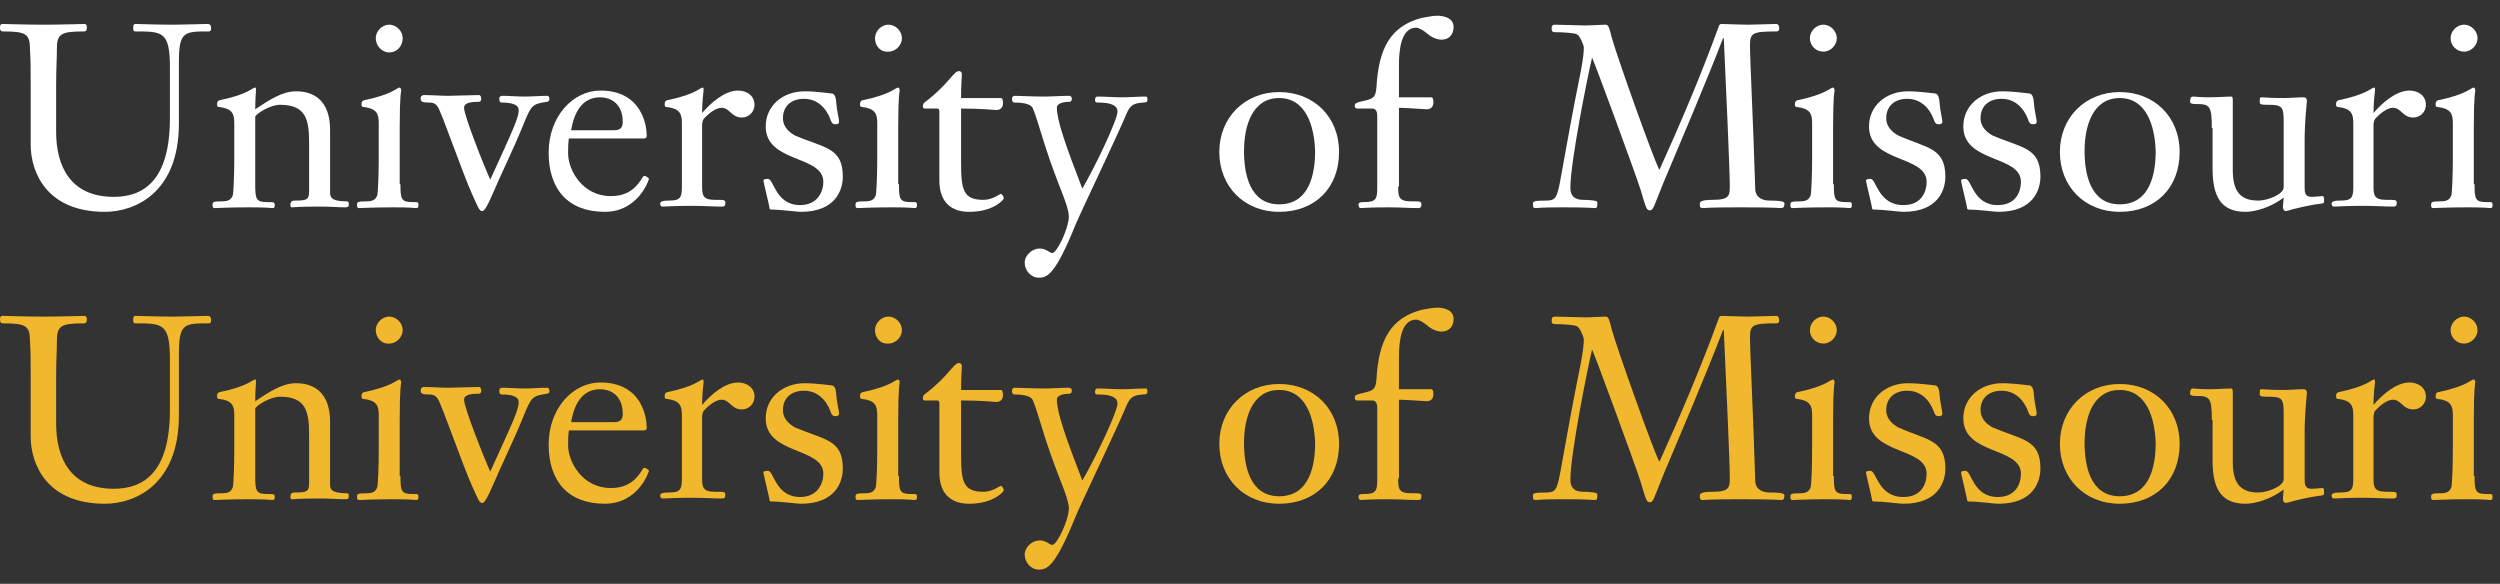 <?xml version="1.0" encoding="utf-8"?>
<!-- Generator: Adobe Illustrator 18.1.0, SVG Export Plug-In . SVG Version: 6.00 Build 0)  -->
<!DOCTYPE svg PUBLIC "-//W3C//DTD SVG 1.0//EN" "http://www.w3.org/TR/2001/REC-SVG-20010904/DTD/svg10.dtd">
<svg version="1.0" id="Layer_1" xmlns="http://www.w3.org/2000/svg" xmlns:xlink="http://www.w3.org/1999/xlink" x="0px" y="0px"
	 width="334px" height="78px" viewBox="0 0 334 78" enable-background="new 0 0 334 78" xml:space="preserve">
<rect x="0" y="0" width="334" height="78" fill="#333333" stroke="none"/>
<g>
	<path fill="#FFFFFF" d="M7.5,17.6c0,4.6,1.9,8.7,7.7,8.7c4,0,7.5-2.2,7.5-10.5V9c0-4.8-1-4.8-4.6-4.8c-0.3,0-0.3-0.2-0.3-0.5
		c0-0.4,0.1-0.5,0.3-0.5c0.6,0,2.8,0.1,5.1,0.1c1.1,0,4-0.1,4.5-0.1c0.3,0,0.5,0.1,0.5,0.6c0,0.1,0,0.4-0.3,0.4c-3.3,0-4,0-4,4.1
		v8.2c0,9.3-5.9,11.8-9.9,11.8c-7.7,0-9.9-5.2-9.9-9v-7.9c0-2.5,0-3.3-0.1-4.9c0-2-0.6-2.3-3.6-2.3C0,4.2,0,3.9,0,3.6
		c0-0.2,0.1-0.4,0.3-0.4c0.3,0,3.3,0.1,5.5,0.1c2.2,0,5.2-0.1,5.5-0.1c0.2,0,0.3,0.2,0.3,0.4c0,0.3,0,0.6-0.4,0.6
		c-3,0-3.6,0.3-3.6,2.3c0,1.6-0.1,2.4-0.1,4.9V17.6z"/>
	<path fill="#FFFFFF" d="M34.1,24.6c0,2,0.1,2.4,1.6,2.4c0.9,0,1,0,1,0.4c0,0.2,0,0.4-0.3,0.4c-0.2,0-0.6-0.1-3-0.1
		c-3.2,0-4.1,0.1-4.7,0.1c-0.3,0-0.3-0.2-0.3-0.4c0-0.4,0-0.5,1.3-0.5c0.9,0,1.2-0.3,1.4-0.8c0.1-0.3,0.2-2.8,0.2-5v-4.7
		c0-1.2-0.3-1.9-2-2.1c-0.3,0-0.3-0.2-0.3-0.4c0-0.3,0.1-0.4,0.3-0.5c3.9-0.8,4.4-1.7,4.8-1.7c0.1,0,0.1,0.1,0.1,0.4
		c0,0.2-0.1,1-0.1,2.5c1.8-1.2,3.6-2.4,5.4-2.4c1.2,0,4.6,0.2,4.6,5.2v8.3c0,0.6,0.1,1.2,2.2,1.2c0.3,0,0.3,0.2,0.3,0.4
		c0,0.2,0,0.4-0.5,0.4c-1,0-1.7-0.1-3.5-0.1c-2.8,0-3.3,0.1-3.6,0.1c-0.2,0-0.2-0.2-0.2-0.4c0-0.2,0.1-0.5,0.5-0.5
		c1.7,0,2-0.1,2-1.3v-6.2c0-3.2-0.3-5.3-3.9-5.3c-1.3,0-3.2,1.2-3.3,1.6V24.6z"/>
	<path fill="#FFFFFF" d="M53.5,24.6c0,2,0.1,2.4,1.6,2.4c0.8,0,0.8,0,0.8,0.4c0,0.2,0,0.4-0.3,0.4c-0.2,0-0.6-0.1-2.9-0.1
		c-3.2,0-4.1,0.1-4.7,0.1c-0.3,0-0.3-0.2-0.3-0.4c0-0.4,0-0.5,1.3-0.5c0.9,0,1.2-0.3,1.4-0.8c0.1-0.3,0.2-2.8,0.2-5v-4.7
		c0-1.2-0.3-1.9-2-2.1c-0.3,0-0.3-0.2-0.3-0.4c0-0.3,0.1-0.4,0.3-0.5c3.9-0.8,4.4-1.7,4.8-1.7c0.1,0,0.2,0.2,0.2,0.4
		c0,0.1-0.2,0.5-0.2,5V24.6z M50.2,5.1c0-0.9,0.8-1.8,1.8-1.8c1,0,1.8,0.9,1.8,1.8C53.8,6.1,53.1,7,52,7C51,7,50.2,6.1,50.2,5.1z"/>
	<path fill="#FFFFFF" d="M69.3,14.7c0-1-1.8-1-2.3-1c-0.2,0-0.3-0.2-0.3-0.5c0-0.2,0.1-0.4,0.4-0.4c0.9,0,2,0.1,3,0.1
		c1,0,2-0.1,3-0.1c0.2,0,0.3,0.2,0.3,0.4c0,0.2,0,0.3-0.3,0.4c-2,0.3-2.1,0.4-3.2,3.1c-1.2,3-3.3,7.3-3.9,8.8
		c-1,2.3-1.3,2.7-1.6,2.7c-0.4,0-0.6-0.7-1.3-2.2c-1.2-2.6-4.1-11-4.6-11.7c-0.3-0.5-0.7-0.6-1.2-0.6c-0.9,0-1.1-0.1-1.1-0.6
		c0-0.2,0.2-0.4,0.4-0.4c1.1,0,2.2,0.1,3.3,0.1c0.7,0,3.4-0.1,4.1-0.1c0.2,0,0.3,0.3,0.3,0.5c0,0.2-0.1,0.4-0.3,0.4
		c-1,0-2,0.1-2,0.8c0,1.1,2.8,8.1,3.5,9.6C68.7,17,69.3,15.7,69.3,14.7z"/>
	<path fill="#FFFFFF" d="M76,18.5c-0.1,0.7-0.1,1.3-0.1,2c0,2.2,1.9,5.7,5.7,5.7c1.6,0,2.9-0.5,4-2.1c0.2-0.3,0.3-0.6,0.5-0.6
		c0.2,0,0.6,0.3,0.6,0.4c0,0.1-1.4,4.4-5.9,4.4c-4.9,0-7.5-3-7.5-7.9c0-4.9,3.3-8.3,6.9-8.3c5.7,0,6.2,4.9,6.2,6
		c0,0.3-0.1,0.4-0.4,0.4H76z M82,17.4c0.7,0,1.2-0.2,1.2-1.1c0-2.7-1.9-3.3-3-3.3c-2.5,0-3.5,2.1-3.9,4.4H82z"/>
	<path fill="#FFFFFF" d="M91.1,16.4c0-1.2-0.3-1.9-2-2.1c-0.3,0-0.3-0.2-0.3-0.4c0-0.3,0.1-0.4,0.3-0.5c3.9-0.8,4.4-1.7,4.8-1.7
		c0.1,0,0.1,0.2,0.1,0.3c0,0.4-0.2,1.3-0.2,3.1c1.1-1.3,3-3,4.8-3c1.2,0,2.2,0.7,2.2,1.9c0,0.9-0.7,1.7-1.7,1.7
		c-1.4,0-1.6-1.3-2.7-1.3c-0.6,0-1.5,0.5-2.4,1.5c-0.2,0.3-0.2,0.7-0.2,1v7.8c0,1.3,0,2,1.7,2c1.3,0,1.4,0,1.4,0.4
		c0,0.4-0.1,0.5-0.5,0.5c-1.2,0-2.3-0.1-3.9-0.1c-2.8,0-3.3,0.1-4,0.1c-0.2,0-0.3-0.2-0.3-0.4c0-0.3,0.4-0.4,1.1-0.4
		c1.5,0,1.8-0.3,1.8-1.8V16.4z"/>
	<path fill="#FFFFFF" d="M112.6,23.6c0,1.7-0.9,4.7-5.6,4.7c-0.6,0-2.6-0.3-4-0.3c-0.1,0-0.2-0.1-0.2-0.2c0-0.3-0.8-3.4-0.8-3.7
		c0-0.2,0.5-0.2,0.6-0.2c0.8,0,1,3.5,4.3,3.5c2.4,0,3.1-1.9,3.1-3.1c0-3.6-7.7-2.5-7.7-7.4c0-2.8,2.3-4.7,5.2-4.7
		c1.6,0,3.6,0.3,3.7,0.3c0.4,0.1,0.5,0.8,0.5,1c0.1,1.4,0.4,2.3,0.4,2.8c0,0.2-0.2,0.3-0.4,0.3c-0.3,0-0.5,0-0.7-0.5
		c-0.2-0.6-1.1-2.9-3.6-2.9c-1.6,0-2.8,0.9-2.8,2.6c0,1.2,0.9,1.9,1.6,2.3C110.2,19.8,112.6,19.7,112.6,23.6z"/>
	<path fill="#FFFFFF" d="M120.1,24.6c0,2,0.1,2.4,1.6,2.4c0.8,0,0.8,0,0.8,0.4c0,0.2,0,0.4-0.3,0.4c-0.2,0-0.6-0.1-2.9-0.1
		c-3.2,0-4.1,0.1-4.7,0.1c-0.3,0-0.3-0.2-0.3-0.4c0-0.4,0-0.5,1.3-0.5c0.9,0,1.2-0.3,1.4-0.8c0.1-0.3,0.2-2.8,0.2-5v-4.7
		c0-1.2-0.3-1.9-2-2.1c-0.3,0-0.3-0.2-0.3-0.4c0-0.3,0.1-0.4,0.3-0.5c3.9-0.8,4.4-1.7,4.8-1.7c0.1,0,0.2,0.2,0.2,0.4
		c0,0.1-0.2,0.5-0.2,5V24.6z M116.9,5.1c0-0.9,0.8-1.8,1.8-1.8c1,0,1.8,0.9,1.8,1.8c0,0.9-0.8,1.8-1.8,1.8
		C117.6,7,116.9,6.1,116.9,5.1z"/>
	<path fill="#FFFFFF" d="M128.4,21.7c0,3.7,0.3,5,3,5c1.2,0,2.2-0.8,2.3-0.8c0.1,0,0.4,0.3,0.4,0.6c0,0.2-1.4,1.8-4.6,1.8
		c-4,0-4-3.4-4-4.3v-9.1c0-0.3-0.1-0.4-0.3-0.4h-1.7c-0.1,0-0.2-0.1-0.2-0.3c0-0.1,0-0.3,0.2-0.5c3.2-2.4,3.9-4.2,4.6-4.2
		c0.2,0,0.4,0.1,0.4,0.4c0,0.6-0.1,1.2-0.1,3.2h5.3c0.2,0,0.3,0.2,0.3,0.7c0,0.4-0.2,0.9-0.9,0.9c-0.2,0-1.9-0.2-4.7-0.2V21.7z"/>
	<path fill="#FFFFFF" d="M149.3,14.9c0-1.1-1.6-1.2-2.7-1.2c-0.3,0-0.3-0.2-0.3-0.4c0-0.2,0.1-0.4,0.3-0.4c1.1,0,2.2,0.1,3.3,0.1
		c1.1,0,2.1-0.1,3.2-0.1c0.2,0,0.2,0.3,0.2,0.4c0,0.3-0.1,0.4-0.6,0.4c-1.2,0.1-1.7,0.3-2.2,1.5c-1.2,2.9-6,12.9-6.8,14.8
		c-2.7,6.7-3.8,7.1-4.9,7.1c-1.1,0-1.9-1-1.9-2c0-1,1-1.9,2-1.9c0.9,0,1.3,0.6,1.7,0.6c0.6,0,2.2-3.3,2.2-4.9c0-0.9-0.8-2.9-1.2-3.9
		c-2.2-5.6-2.8-8.6-3.6-10.5c-0.3-0.8-2-0.8-2.5-0.8c-0.2,0-0.3-0.2-0.3-0.5c0-0.3,0.2-0.4,0.4-0.4c0.4,0,2.6,0.1,3.8,0.1
		c1.2,0,2.4-0.1,3.4-0.1c0.3,0,0.4,0.2,0.4,0.4c0,0.2-0.1,0.4-0.3,0.4c-0.2,0-1.7,0-1.7,0.8c0,1.7,1.2,5.1,3.4,10.8
		C146.4,22.1,149.3,16,149.3,14.9z"/>
	<path fill="#FFFFFF" d="M170.9,28.3c-4.7,0-8-3.4-8-8c0-4.6,3.4-8,8-8c4.6,0,8,3.3,8,8C178.9,25.1,175.7,28.3,170.9,28.3z
		 M170.9,13.1c-3.6,0-4.7,3.7-4.7,7.1c0,2.9,0.7,7.1,4.7,7.1c4.1,0,4.8-4.2,4.8-7.1C175.6,16.9,174.5,13.1,170.9,13.1z"/>
	<path fill="#FFFFFF" d="M186.8,24.9c0,1.3,0,2,1.7,2c1.3,0,1.4,0,1.4,0.4c0,0.4-0.1,0.5-0.5,0.5c-1.2,0-2.3-0.1-3.9-0.1
		c-2.8,0-3.3,0.1-3.7,0.1c-0.2,0-0.3-0.2-0.3-0.4c0-0.3,0.1-0.4,0.7-0.4c1.5,0,1.8-0.3,1.8-1.8v-9.6c0-0.4,0-1.1-0.7-1.1h-1.9
		c-0.2,0-0.4,0-0.4-0.4c0-0.3,0.2-0.4,1.1-0.6c1.3-0.3,1.7-0.4,1.8-1.9c0.3-5.2,1.9-8.1,6-9.2c0.6-0.1,1.5-0.3,2.1-0.3
		c0.9,0,2.2,0.3,2.2,1.5c0,1-0.6,1.7-1.6,1.7c-0.3,0-1.1-0.1-1.9-0.8c-0.6-0.5-1.2-0.8-1.5-0.8c-2,0-2.3,2.9-2.3,5V13h4.3
		c0.2,0,0.3,0.2,0.3,0.7c0,0.4-0.2,0.9-0.9,0.9c-0.2,0-2.9-0.2-3.7-0.2V24.9z"/>
	<path fill="#FFFFFF" d="M229.6,3.6c0.1-0.3,0.2-0.4,0.4-0.4c0.2,0,2.7,0.1,3.5,0.1c0.6,0,3.5-0.1,3.8-0.1c0.3,0,0.4,0.3,0.4,0.6
		c0,0.3-0.1,0.4-0.4,0.4c-3.1,0-3.5,0.2-3.5,1.8c0,2.2,0.4,9.5,0.7,19.2c0,1.2,1,1.6,1.9,1.6c1.9,0,2,0.2,2,0.4
		c0,0.5-0.2,0.6-0.4,0.6c-0.3,0-0.7-0.1-5.5-0.1c-4.5,0-4.7,0.1-5,0.1c-0.4,0-0.4-0.2-0.4-0.6c0-0.2,0.1-0.5,1.7-0.5
		c2.3,0,2.3-0.6,2.3-1.9c0-2.1-0.5-13.2-0.8-19.7h-0.1c-2.5,6.5-5.7,13.9-8,19.4c-1.3,3.2-1.3,3.6-1.8,3.6c-0.4,0-0.5-0.3-1.2-2.7
		c-0.8-2.5-6.4-17.7-6.5-17.7c-0.6,2.5-2.9,14-2.9,17.4c0,1.1,0.6,1.6,1.7,1.6c0.9,0,1.9,0.1,1.9,0.3c0,0.7,0,0.8-0.4,0.8
		c-0.3,0-0.6-0.1-4.2-0.1c-3.1,0-3.4,0.1-3.6,0.1c-0.3,0-0.4,0-0.4-0.6c0-0.3,0.2-0.4,1.8-0.4c1.2,0,1.4-0.4,1.8-2.4
		c0.9-5,1.8-10,2.8-14.9c0.3-1.6,0.4-2.5,0.4-3.2c0-0.2-0.5-1.5-0.9-1.7c-0.3-0.2-1.9-0.3-3-0.3c-0.4,0-0.4-0.3-0.4-0.5
		c0-0.3,0.1-0.5,0.4-0.5c0.7,0,3.6,0.1,4,0.1c0.9,0,2.3-0.1,2.8-0.1c0.4,0,0.5,0.4,0.8,1.6c0.7,2.6,5.7,16.6,6.4,17.8
		C224.5,16.5,227.2,10.2,229.6,3.6z"/>
	<path fill="#FFFFFF" d="M245,24.6c0,2,0.1,2.4,1.6,2.4c0.8,0,0.8,0,0.8,0.4c0,0.2,0,0.4-0.3,0.4c-0.2,0-0.6-0.1-2.9-0.1
		c-3.2,0-4.1,0.1-4.7,0.1c-0.3,0-0.3-0.2-0.3-0.4c0-0.4,0-0.5,1.3-0.5c0.9,0,1.2-0.3,1.4-0.8c0.1-0.3,0.2-2.8,0.2-5v-4.7
		c0-1.2-0.3-1.9-2-2.1c-0.3,0-0.3-0.2-0.3-0.4c0-0.3,0.1-0.4,0.3-0.5c3.9-0.8,4.4-1.7,4.8-1.7c0.1,0,0.2,0.2,0.2,0.4
		c0,0.1-0.2,0.5-0.2,5V24.6z M241.8,5.1c0-0.9,0.8-1.8,1.8-1.8s1.8,0.9,1.8,1.8c0,0.9-0.8,1.8-1.8,1.8S241.8,6.1,241.8,5.1z"/>
	<path fill="#FFFFFF" d="M259.9,23.6c0,1.7-0.9,4.7-5.6,4.7c-0.6,0-2.6-0.3-4-0.3c-0.1,0-0.2-0.1-0.2-0.2c0-0.3-0.8-3.4-0.8-3.7
		c0-0.2,0.5-0.2,0.6-0.2c0.8,0,1,3.5,4.4,3.5c2.5,0,3.1-1.9,3.1-3.1c0-3.6-7.7-2.5-7.7-7.4c0-2.8,2.3-4.7,5.2-4.7
		c1.6,0,3.6,0.3,3.7,0.3c0.4,0.1,0.5,0.8,0.5,1c0.1,1.4,0.4,2.3,0.4,2.8c0,0.2-0.2,0.3-0.4,0.3c-0.3,0-0.5,0-0.7-0.5
		c-0.2-0.6-1.1-2.9-3.6-2.9c-1.6,0-2.8,0.9-2.8,2.6c0,1.2,0.9,1.9,1.6,2.3C257.4,19.8,259.9,19.7,259.9,23.6z"/>
	<path fill="#FFFFFF" d="M272.6,23.6c0,1.7-0.9,4.7-5.6,4.7c-0.6,0-2.6-0.3-4-0.3c-0.1,0-0.2-0.1-0.2-0.2c0-0.3-0.8-3.4-0.8-3.7
		c0-0.2,0.5-0.2,0.6-0.2c0.8,0,1,3.5,4.3,3.5c2.5,0,3.1-1.9,3.1-3.1c0-3.6-7.7-2.5-7.7-7.4c0-2.8,2.3-4.7,5.2-4.7
		c1.6,0,3.6,0.3,3.7,0.3c0.4,0.1,0.5,0.8,0.5,1c0.1,1.4,0.4,2.3,0.4,2.8c0,0.2-0.2,0.3-0.4,0.3c-0.3,0-0.5,0-0.7-0.5
		c-0.2-0.6-1.1-2.9-3.6-2.9c-1.6,0-2.8,0.9-2.8,2.6c0,1.2,0.9,1.9,1.6,2.3C270.2,19.8,272.6,19.7,272.6,23.6z"/>
	<path fill="#FFFFFF" d="M283.2,28.3c-4.7,0-8-3.4-8-8c0-4.6,3.4-8,8-8c4.6,0,8,3.3,8,8C291.2,25.1,288,28.3,283.2,28.3z
		 M283.2,13.1c-3.6,0-4.7,3.7-4.7,7.1c0,2.9,0.7,7.1,4.7,7.1c4.1,0,4.8-4.2,4.8-7.1C287.9,16.9,286.8,13.1,283.2,13.1z"/>
	<path fill="#FFFFFF" d="M295.5,17.1c0-3-0.3-3.2-2.1-3.2c-0.3,0-0.8,0-0.8-0.3c0-0.3,0-0.7,0.4-0.7c0.3,0,0.9,0.1,2,0.1
		c1.2,0,2.5-0.1,3-0.1c0.2,0,0.3,0,0.3,0.5v9.3c0,2.6,0.8,4.1,3.4,4.1c1.2,0,3.4-0.8,3.4-1.8v-8.9c0-1.9-0.3-2.1-2.1-2.1
		c-0.6,0-1.1,0-1.1-0.3c0-0.5,0-0.7,0.2-0.7c0.5,0,0.9,0.1,3,0.1c0.9,0,1.8-0.1,2.6-0.1c0.3,0,0.5,0.1,0.5,0.5
		c0,0.1-0.3,2.8-0.3,5.2V25c0,0.6,0,1.3,0.9,1.3c0.5,0,1.2-0.1,1.5-0.1c0.1,0,0.2,0,0.2,0.7c0,0.2,0,0.3-1.1,0.4
		c-2.9,0.5-3.8,0.9-4,0.9c-0.2,0-0.4-0.2-0.4-0.5c0-0.4,0.1-1,0.1-1.3c-1.7,1.3-3.8,1.9-5.1,1.9c-3.4,0-4.4-2.2-4.4-5.8V17.1z"/>
	<path fill="#FFFFFF" d="M314.4,16.4c0-1.2-0.3-1.9-2-2.1c-0.3,0-0.3-0.2-0.3-0.4c0-0.3,0.1-0.4,0.3-0.5c3.9-0.8,4.4-1.7,4.8-1.7
		c0.1,0,0.1,0.2,0.1,0.3c0,0.4-0.2,1.3-0.2,3.1c1.1-1.3,3-3,4.8-3c1.2,0,2.2,0.7,2.2,1.9c0,0.9-0.7,1.7-1.7,1.7
		c-1.4,0-1.6-1.3-2.7-1.3c-0.6,0-1.5,0.5-2.4,1.5c-0.2,0.3-0.2,0.7-0.2,1v7.8c0,1.3,0,2,1.7,2c1.3,0,1.4,0,1.4,0.4
		c0,0.4-0.1,0.5-0.5,0.5c-1.2,0-2.3-0.1-3.9-0.1c-2.8,0-3.3,0.1-4,0.1c-0.2,0-0.3-0.2-0.3-0.4c0-0.3,0.4-0.4,1.1-0.4
		c1.5,0,1.8-0.3,1.8-1.8V16.4z"/>
	<path fill="#FFFFFF" d="M330.6,24.6c0,2,0.1,2.4,1.6,2.4c0.8,0,0.8,0,0.8,0.4c0,0.2,0,0.4-0.3,0.4c-0.2,0-0.6-0.1-2.9-0.1
		c-3.2,0-4.1,0.1-4.7,0.1c-0.3,0-0.3-0.2-0.3-0.4c0-0.4,0-0.5,1.3-0.5c0.9,0,1.2-0.3,1.4-0.8c0.1-0.3,0.2-2.8,0.2-5v-4.7
		c0-1.2-0.3-1.9-2-2.1c-0.3,0-0.3-0.2-0.3-0.4c0-0.3,0.1-0.4,0.3-0.5c3.9-0.8,4.4-1.7,4.8-1.7c0.1,0,0.2,0.2,0.2,0.4
		c0,0.1-0.2,0.5-0.2,5V24.6z M327.4,5.1c0-0.9,0.8-1.8,1.8-1.8s1.8,0.9,1.8,1.8c0,0.9-0.8,1.8-1.8,1.8S327.4,6.1,327.4,5.1z"/>
</g>
<g>
	<path fill="#F1B82D" d="M7.5,56.6c0,4.6,1.9,8.7,7.7,8.7c4,0,7.5-2.2,7.5-10.5V48c0-4.8-1-4.8-4.6-4.8c-0.3,0-0.3-0.2-0.3-0.5
		c0-0.4,0.1-0.5,0.3-0.5c0.6,0,2.8,0.1,5.1,0.1c1.1,0,4-0.1,4.5-0.1c0.3,0,0.5,0.1,0.5,0.6c0,0.1,0,0.4-0.3,0.4c-3.3,0-4,0-4,4.1
		v8.2c0,9.3-5.9,11.8-9.9,11.8c-7.7,0-9.9-5.2-9.9-9v-7.9c0-2.5,0-3.3-0.1-4.9c0-2-0.6-2.3-3.6-2.3C0,43.2,0,42.9,0,42.6
		c0-0.2,0.1-0.4,0.3-0.4c0.3,0,3.3,0.1,5.5,0.1c2.2,0,5.2-0.1,5.5-0.1c0.2,0,0.3,0.2,0.3,0.4c0,0.3,0,0.6-0.4,0.6
		c-3,0-3.6,0.3-3.6,2.3c0,1.6-0.1,2.4-0.1,4.9V56.6z"/>
	<path fill="#F1B82D" d="M34.1,63.6c0,2,0.1,2.4,1.6,2.4c0.9,0,1,0,1,0.4c0,0.2,0,0.4-0.3,0.4c-0.2,0-0.6-0.1-3-0.1
		c-3.2,0-4.1,0.1-4.7,0.1c-0.3,0-0.3-0.2-0.3-0.4c0-0.4,0-0.5,1.3-0.5c0.9,0,1.2-0.3,1.4-0.8c0.1-0.3,0.2-2.8,0.2-5v-4.7
		c0-1.2-0.3-1.9-2-2.1c-0.3,0-0.3-0.2-0.3-0.4c0-0.3,0.1-0.4,0.3-0.5c3.9-0.8,4.4-1.7,4.8-1.7c0.1,0,0.1,0.1,0.1,0.4
		c0,0.2-0.1,1-0.1,2.5c1.8-1.2,3.6-2.4,5.4-2.4c1.2,0,4.6,0.2,4.6,5.2v8.3c0,0.6,0.1,1.2,2.2,1.2c0.3,0,0.3,0.2,0.3,0.4
		c0,0.2,0,0.4-0.5,0.4c-1,0-1.7-0.1-3.5-0.1c-2.8,0-3.3,0.1-3.6,0.1c-0.2,0-0.2-0.2-0.2-0.4c0-0.2,0.1-0.5,0.5-0.5
		c1.7,0,2-0.1,2-1.3v-6.2c0-3.2-0.3-5.3-3.9-5.3c-1.3,0-3.2,1.2-3.3,1.6V63.6z"/>
	<path fill="#F1B82D" d="M53.5,63.6c0,2,0.1,2.4,1.6,2.4c0.8,0,0.8,0,0.8,0.4c0,0.2,0,0.4-0.3,0.4c-0.2,0-0.6-0.1-2.9-0.1
		c-3.2,0-4.1,0.1-4.7,0.1c-0.3,0-0.3-0.2-0.3-0.4c0-0.4,0-0.5,1.3-0.5c0.9,0,1.2-0.3,1.4-0.8c0.1-0.3,0.2-2.8,0.2-5v-4.7
		c0-1.2-0.3-1.9-2-2.1c-0.3,0-0.3-0.2-0.3-0.4c0-0.3,0.1-0.4,0.3-0.5c3.9-0.8,4.4-1.7,4.8-1.7c0.1,0,0.2,0.2,0.2,0.4
		c0,0.1-0.2,0.5-0.2,5V63.6z M50.2,44.1c0-0.9,0.8-1.8,1.8-1.8c1,0,1.8,0.9,1.8,1.8c0,0.9-0.8,1.8-1.8,1.8
		C51,46,50.2,45.1,50.2,44.1z"/>
	<path fill="#F1B82D" d="M69.3,53.7c0-1-1.8-1-2.3-1c-0.2,0-0.3-0.2-0.3-0.5c0-0.2,0.1-0.4,0.4-0.4c0.9,0,2,0.1,3,0.1
		c1,0,2-0.1,3-0.1c0.2,0,0.3,0.2,0.3,0.4c0,0.2,0,0.3-0.3,0.4c-2,0.3-2.1,0.4-3.2,3.1c-1.2,3-3.3,7.3-3.9,8.8
		c-1,2.3-1.3,2.7-1.6,2.7c-0.4,0-0.6-0.7-1.3-2.2c-1.2-2.6-4.1-11-4.6-11.7c-0.3-0.5-0.7-0.6-1.2-0.6c-0.9,0-1.1-0.1-1.1-0.6
		c0-0.2,0.2-0.4,0.4-0.4c1.1,0,2.2,0.1,3.3,0.1c0.7,0,3.4-0.1,4.1-0.1c0.2,0,0.3,0.3,0.3,0.5c0,0.2-0.1,0.4-0.3,0.4
		c-1,0-2,0.1-2,0.8c0,1.1,2.8,8.1,3.5,9.6C68.7,56,69.3,54.7,69.3,53.7z"/>
	<path fill="#F1B82D" d="M76,57.5c-0.1,0.7-0.1,1.3-0.1,2c0,2.2,1.9,5.7,5.7,5.7c1.6,0,2.9-0.5,4-2.1c0.2-0.3,0.3-0.6,0.5-0.6
		c0.2,0,0.6,0.3,0.6,0.4c0,0.1-1.4,4.4-5.9,4.4c-4.9,0-7.5-3-7.5-7.9c0-4.9,3.3-8.3,6.9-8.3c5.7,0,6.2,4.9,6.2,6
		c0,0.3-0.1,0.4-0.4,0.4H76z M82,56.4c0.7,0,1.2-0.2,1.2-1.1c0-2.7-1.9-3.3-3-3.3c-2.5,0-3.5,2.1-3.9,4.4H82z"/>
	<path fill="#F1B82D" d="M91.1,55.4c0-1.2-0.3-1.9-2-2.1c-0.3,0-0.3-0.2-0.3-0.4c0-0.3,0.1-0.4,0.3-0.5c3.9-0.8,4.4-1.7,4.8-1.7
		c0.1,0,0.1,0.2,0.1,0.3c0,0.4-0.2,1.3-0.2,3.1c1.1-1.3,3-3,4.8-3c1.2,0,2.2,0.7,2.2,1.9c0,0.9-0.7,1.7-1.7,1.7
		c-1.4,0-1.6-1.3-2.7-1.3c-0.6,0-1.5,0.5-2.4,1.5c-0.2,0.3-0.2,0.7-0.2,1v7.8c0,1.3,0,2,1.7,2c1.3,0,1.4,0,1.4,0.4
		c0,0.4-0.1,0.5-0.5,0.5c-1.2,0-2.3-0.1-3.9-0.1c-2.8,0-3.3,0.1-4,0.1c-0.2,0-0.3-0.2-0.3-0.4c0-0.3,0.4-0.4,1.1-0.4
		c1.5,0,1.8-0.3,1.8-1.8V55.4z"/>
	<path fill="#F1B82D" d="M112.6,62.6c0,1.7-0.9,4.7-5.6,4.7c-0.6,0-2.6-0.3-4-0.3c-0.1,0-0.2-0.1-0.2-0.2c0-0.3-0.8-3.4-0.8-3.7
		c0-0.2,0.5-0.2,0.6-0.2c0.8,0,1,3.5,4.3,3.5c2.4,0,3.1-1.9,3.1-3.1c0-3.6-7.7-2.5-7.7-7.4c0-2.8,2.3-4.7,5.2-4.7
		c1.6,0,3.6,0.3,3.7,0.3c0.4,0.1,0.5,0.8,0.5,1c0.1,1.4,0.4,2.3,0.4,2.8c0,0.2-0.2,0.3-0.4,0.3c-0.3,0-0.5,0-0.7-0.5
		c-0.2-0.6-1.1-2.9-3.6-2.9c-1.6,0-2.8,0.9-2.8,2.6c0,1.2,0.9,1.9,1.6,2.3C110.2,58.8,112.6,58.7,112.6,62.6z"/>
	<path fill="#F1B82D" d="M120.1,63.6c0,2,0.1,2.4,1.6,2.4c0.8,0,0.8,0,0.8,0.4c0,0.2,0,0.4-0.3,0.4c-0.2,0-0.6-0.1-2.9-0.1
		c-3.2,0-4.1,0.1-4.7,0.1c-0.3,0-0.3-0.2-0.3-0.4c0-0.4,0-0.5,1.3-0.5c0.9,0,1.2-0.3,1.4-0.8c0.1-0.3,0.2-2.8,0.2-5v-4.7
		c0-1.2-0.3-1.9-2-2.1c-0.3,0-0.3-0.2-0.3-0.4c0-0.3,0.1-0.4,0.3-0.5c3.9-0.8,4.4-1.7,4.8-1.7c0.1,0,0.2,0.2,0.2,0.4
		c0,0.1-0.2,0.5-0.2,5V63.6z M116.9,44.1c0-0.9,0.8-1.8,1.8-1.8c1,0,1.8,0.9,1.8,1.8c0,0.9-0.8,1.8-1.8,1.8
		C117.6,46,116.9,45.1,116.9,44.1z"/>
	<path fill="#F1B82D" d="M128.4,60.7c0,3.7,0.3,5,3,5c1.2,0,2.2-0.8,2.3-0.8c0.1,0,0.4,0.3,0.4,0.6c0,0.2-1.4,1.8-4.6,1.8
		c-4,0-4-3.4-4-4.3v-9.1c0-0.3-0.1-0.4-0.3-0.4h-1.7c-0.1,0-0.2-0.1-0.2-0.3c0-0.1,0-0.3,0.2-0.5c3.2-2.4,3.9-4.2,4.6-4.2
		c0.2,0,0.4,0.1,0.4,0.4c0,0.6-0.1,1.2-0.1,3.2h5.3c0.2,0,0.3,0.2,0.3,0.7c0,0.4-0.2,0.9-0.9,0.9c-0.2,0-1.9-0.2-4.7-0.2V60.7z"/>
	<path fill="#F1B82D" d="M149.3,53.9c0-1.1-1.6-1.2-2.7-1.2c-0.3,0-0.3-0.2-0.3-0.4c0-0.2,0.1-0.4,0.3-0.4c1.1,0,2.2,0.1,3.3,0.1
		c1.1,0,2.1-0.1,3.2-0.1c0.2,0,0.2,0.3,0.2,0.4c0,0.3-0.1,0.4-0.6,0.4c-1.2,0.1-1.7,0.3-2.2,1.5c-1.2,2.9-6,12.9-6.8,14.8
		c-2.7,6.7-3.8,7.1-4.9,7.1c-1.1,0-1.9-1-1.9-2c0-1,1-1.9,2-1.9c0.9,0,1.3,0.6,1.7,0.6c0.6,0,2.2-3.3,2.2-4.9c0-0.9-0.8-2.9-1.2-3.9
		c-2.2-5.6-2.8-8.6-3.6-10.5c-0.3-0.8-2-0.8-2.5-0.8c-0.2,0-0.3-0.2-0.3-0.5c0-0.3,0.2-0.4,0.4-0.4c0.4,0,2.6,0.1,3.8,0.1
		c1.2,0,2.4-0.1,3.4-0.1c0.3,0,0.4,0.2,0.4,0.4c0,0.2-0.1,0.4-0.3,0.4c-0.2,0-1.7,0-1.7,0.8c0,1.7,1.2,5.1,3.4,10.8
		C146.4,61.1,149.3,55,149.3,53.9z"/>
	<path fill="#F1B82D" d="M170.9,67.3c-4.7,0-8-3.4-8-8c0-4.6,3.4-8,8-8c4.6,0,8,3.3,8,8C178.9,64.1,175.7,67.3,170.9,67.3z
		 M170.9,52.1c-3.6,0-4.7,3.7-4.7,7.1c0,2.9,0.7,7.1,4.7,7.1c4.1,0,4.8-4.2,4.8-7.1C175.6,55.9,174.5,52.1,170.9,52.1z"/>
	<path fill="#F1B82D" d="M186.8,63.9c0,1.3,0,2,1.7,2c1.3,0,1.4,0,1.4,0.4c0,0.4-0.1,0.5-0.5,0.5c-1.2,0-2.3-0.1-3.9-0.1
		c-2.8,0-3.3,0.1-3.7,0.1c-0.2,0-0.3-0.2-0.3-0.4c0-0.3,0.1-0.4,0.7-0.4c1.5,0,1.8-0.3,1.8-1.8v-9.6c0-0.4,0-1.1-0.7-1.1h-1.9
		c-0.2,0-0.4,0-0.4-0.4c0-0.3,0.2-0.4,1.1-0.6c1.3-0.3,1.7-0.4,1.8-1.9c0.3-5.2,1.9-8.1,6-9.2c0.6-0.1,1.5-0.3,2.1-0.3
		c0.9,0,2.2,0.3,2.2,1.5c0,1-0.6,1.7-1.6,1.7c-0.3,0-1.1-0.1-1.9-0.8c-0.6-0.5-1.2-0.8-1.5-0.8c-2,0-2.3,2.9-2.3,5V52h4.3
		c0.2,0,0.3,0.2,0.3,0.7c0,0.4-0.2,0.9-0.9,0.9c-0.2,0-2.9-0.2-3.7-0.2V63.9z"/>
	<path fill="#F1B82D" d="M229.6,42.6c0.1-0.3,0.2-0.4,0.4-0.4c0.2,0,2.7,0.1,3.5,0.1c0.6,0,3.5-0.1,3.8-0.1c0.3,0,0.4,0.3,0.4,0.6
		c0,0.3-0.1,0.4-0.4,0.4c-3.1,0-3.5,0.2-3.5,1.8c0,2.2,0.4,9.5,0.7,19.2c0,1.2,1,1.6,1.9,1.6c1.9,0,2,0.2,2,0.4
		c0,0.5-0.2,0.6-0.4,0.6c-0.3,0-0.7-0.1-5.5-0.1c-4.5,0-4.7,0.1-5,0.1c-0.4,0-0.4-0.2-0.4-0.6c0-0.2,0.1-0.5,1.7-0.5
		c2.3,0,2.3-0.6,2.3-1.9c0-2.1-0.5-13.2-0.8-19.7h-0.1c-2.5,6.5-5.7,13.9-8,19.4c-1.3,3.2-1.3,3.6-1.8,3.6c-0.4,0-0.5-0.3-1.2-2.7
		c-0.8-2.5-6.4-17.7-6.5-17.7c-0.6,2.5-2.9,14-2.9,17.4c0,1.1,0.6,1.6,1.7,1.6c0.9,0,1.9,0.1,1.9,0.3c0,0.7,0,0.8-0.4,0.8
		c-0.3,0-0.6-0.1-4.2-0.1c-3.1,0-3.4,0.1-3.6,0.1c-0.3,0-0.4,0-0.4-0.6c0-0.3,0.2-0.4,1.8-0.4c1.2,0,1.4-0.4,1.8-2.4
		c0.9-5,1.8-10,2.8-14.9c0.3-1.6,0.4-2.5,0.4-3.2c0-0.2-0.5-1.5-0.9-1.7c-0.3-0.2-1.9-0.3-3-0.3c-0.4,0-0.4-0.3-0.4-0.5
		c0-0.3,0.1-0.5,0.4-0.5c0.7,0,3.6,0.1,4,0.1c0.9,0,2.3-0.1,2.8-0.1c0.4,0,0.5,0.4,0.8,1.6c0.7,2.6,5.7,16.6,6.4,17.8
		C224.5,55.5,227.2,49.2,229.6,42.6z"/>
	<path fill="#F1B82D" d="M245,63.6c0,2,0.1,2.4,1.6,2.4c0.8,0,0.8,0,0.8,0.4c0,0.2,0,0.4-0.3,0.4c-0.2,0-0.6-0.1-2.9-0.1
		c-3.2,0-4.1,0.1-4.7,0.1c-0.3,0-0.3-0.2-0.3-0.4c0-0.4,0-0.5,1.3-0.5c0.9,0,1.2-0.3,1.4-0.8c0.1-0.3,0.2-2.8,0.2-5v-4.7
		c0-1.2-0.3-1.9-2-2.1c-0.3,0-0.3-0.2-0.3-0.4c0-0.3,0.1-0.4,0.3-0.5c3.9-0.8,4.4-1.7,4.8-1.7c0.1,0,0.2,0.2,0.2,0.4
		c0,0.1-0.2,0.5-0.2,5V63.6z M241.8,44.1c0-0.9,0.8-1.8,1.8-1.8s1.8,0.9,1.8,1.8c0,0.9-0.8,1.8-1.8,1.8S241.8,45.1,241.8,44.1z"/>
	<path fill="#F1B82D" d="M259.9,62.6c0,1.7-0.9,4.7-5.6,4.7c-0.6,0-2.6-0.3-4-0.3c-0.1,0-0.2-0.1-0.2-0.2c0-0.3-0.8-3.4-0.8-3.7
		c0-0.2,0.5-0.2,0.6-0.2c0.8,0,1,3.5,4.4,3.5c2.5,0,3.1-1.9,3.1-3.1c0-3.6-7.7-2.5-7.7-7.4c0-2.8,2.3-4.7,5.2-4.7
		c1.6,0,3.6,0.3,3.7,0.3c0.4,0.1,0.5,0.8,0.5,1c0.1,1.4,0.4,2.3,0.4,2.8c0,0.2-0.2,0.3-0.4,0.3c-0.3,0-0.5,0-0.7-0.5
		c-0.2-0.6-1.1-2.9-3.6-2.9c-1.6,0-2.8,0.9-2.8,2.6c0,1.2,0.9,1.9,1.6,2.3C257.4,58.8,259.9,58.7,259.9,62.6z"/>
	<path fill="#F1B82D" d="M272.6,62.6c0,1.7-0.9,4.7-5.6,4.7c-0.6,0-2.6-0.3-4-0.3c-0.1,0-0.2-0.1-0.2-0.2c0-0.3-0.8-3.4-0.8-3.7
		c0-0.2,0.5-0.2,0.6-0.2c0.8,0,1,3.5,4.3,3.5c2.5,0,3.1-1.9,3.1-3.1c0-3.6-7.7-2.5-7.7-7.4c0-2.8,2.3-4.7,5.2-4.7
		c1.6,0,3.6,0.3,3.7,0.3c0.4,0.1,0.5,0.8,0.5,1c0.1,1.4,0.4,2.3,0.4,2.8c0,0.2-0.2,0.3-0.4,0.3c-0.3,0-0.5,0-0.7-0.5
		c-0.2-0.6-1.1-2.9-3.6-2.9c-1.6,0-2.8,0.9-2.8,2.6c0,1.2,0.9,1.9,1.6,2.3C270.2,58.8,272.6,58.7,272.6,62.6z"/>
	<path fill="#F1B82D" d="M283.2,67.3c-4.7,0-8-3.4-8-8c0-4.6,3.4-8,8-8c4.6,0,8,3.3,8,8C291.2,64.1,288,67.3,283.2,67.3z
		 M283.2,52.1c-3.6,0-4.7,3.7-4.7,7.1c0,2.9,0.7,7.1,4.7,7.1c4.1,0,4.8-4.2,4.8-7.1C287.9,55.9,286.8,52.1,283.2,52.1z"/>
	<path fill="#F1B82D" d="M295.5,56.1c0-3-0.3-3.2-2.1-3.2c-0.3,0-0.8,0-0.8-0.3c0-0.3,0-0.7,0.4-0.7c0.3,0,0.9,0.1,2,0.1
		c1.2,0,2.5-0.1,3-0.1c0.2,0,0.3,0,0.3,0.5v9.3c0,2.6,0.8,4.1,3.4,4.1c1.2,0,3.4-0.8,3.4-1.8v-8.9c0-1.9-0.3-2.1-2.1-2.1
		c-0.6,0-1.1,0-1.1-0.3c0-0.5,0-0.7,0.2-0.7c0.5,0,0.9,0.1,3,0.1c0.9,0,1.8-0.1,2.6-0.1c0.3,0,0.5,0.1,0.5,0.5
		c0,0.1-0.3,2.8-0.3,5.2V64c0,0.6,0,1.3,0.9,1.3c0.5,0,1.2-0.1,1.5-0.1c0.1,0,0.2,0,0.2,0.7c0,0.2,0,0.3-1.1,0.4
		c-2.9,0.5-3.8,0.9-4,0.9c-0.2,0-0.4-0.2-0.4-0.5c0-0.4,0.1-1,0.1-1.3c-1.7,1.3-3.8,1.9-5.1,1.9c-3.4,0-4.4-2.2-4.4-5.8V56.1z"/>
	<path fill="#F1B82D" d="M314.4,55.4c0-1.2-0.3-1.9-2-2.1c-0.3,0-0.3-0.2-0.3-0.4c0-0.3,0.1-0.4,0.3-0.5c3.9-0.8,4.4-1.7,4.8-1.7
		c0.1,0,0.1,0.2,0.1,0.3c0,0.4-0.2,1.3-0.2,3.1c1.1-1.3,3-3,4.8-3c1.2,0,2.2,0.7,2.2,1.9c0,0.9-0.7,1.7-1.7,1.7
		c-1.4,0-1.6-1.3-2.7-1.3c-0.6,0-1.5,0.5-2.4,1.5c-0.2,0.3-0.2,0.7-0.2,1v7.8c0,1.3,0,2,1.7,2c1.3,0,1.4,0,1.4,0.4
		c0,0.4-0.1,0.5-0.5,0.5c-1.2,0-2.3-0.1-3.9-0.1c-2.8,0-3.3,0.1-4,0.1c-0.2,0-0.3-0.2-0.3-0.4c0-0.3,0.4-0.4,1.1-0.4
		c1.5,0,1.8-0.3,1.8-1.8V55.4z"/>
	<path fill="#F1B82D" d="M330.6,63.6c0,2,0.1,2.4,1.6,2.4c0.8,0,0.8,0,0.8,0.4c0,0.2,0,0.4-0.3,0.4c-0.2,0-0.6-0.1-2.9-0.1
		c-3.2,0-4.1,0.1-4.7,0.1c-0.3,0-0.3-0.2-0.3-0.4c0-0.4,0-0.5,1.3-0.5c0.9,0,1.2-0.3,1.4-0.8c0.1-0.3,0.2-2.8,0.2-5v-4.7
		c0-1.2-0.3-1.9-2-2.1c-0.3,0-0.3-0.2-0.3-0.4c0-0.3,0.1-0.4,0.3-0.5c3.9-0.8,4.4-1.7,4.8-1.7c0.1,0,0.2,0.2,0.2,0.4
		c0,0.1-0.2,0.5-0.2,5V63.6z M327.4,44.1c0-0.9,0.8-1.8,1.8-1.8s1.8,0.9,1.8,1.8c0,0.9-0.8,1.8-1.8,1.8S327.4,45.1,327.4,44.1z"/>
</g>
<g>
</g>
<g>
</g>
<g>
</g>
<g>
</g>
<g>
</g>
<g>
</g>
<g>
</g>
<g>
</g>
<g>
</g>
<g>
</g>
<g>
</g>
<g>
</g>
<g>
</g>
<g>
</g>
<g>
</g>
</svg>
